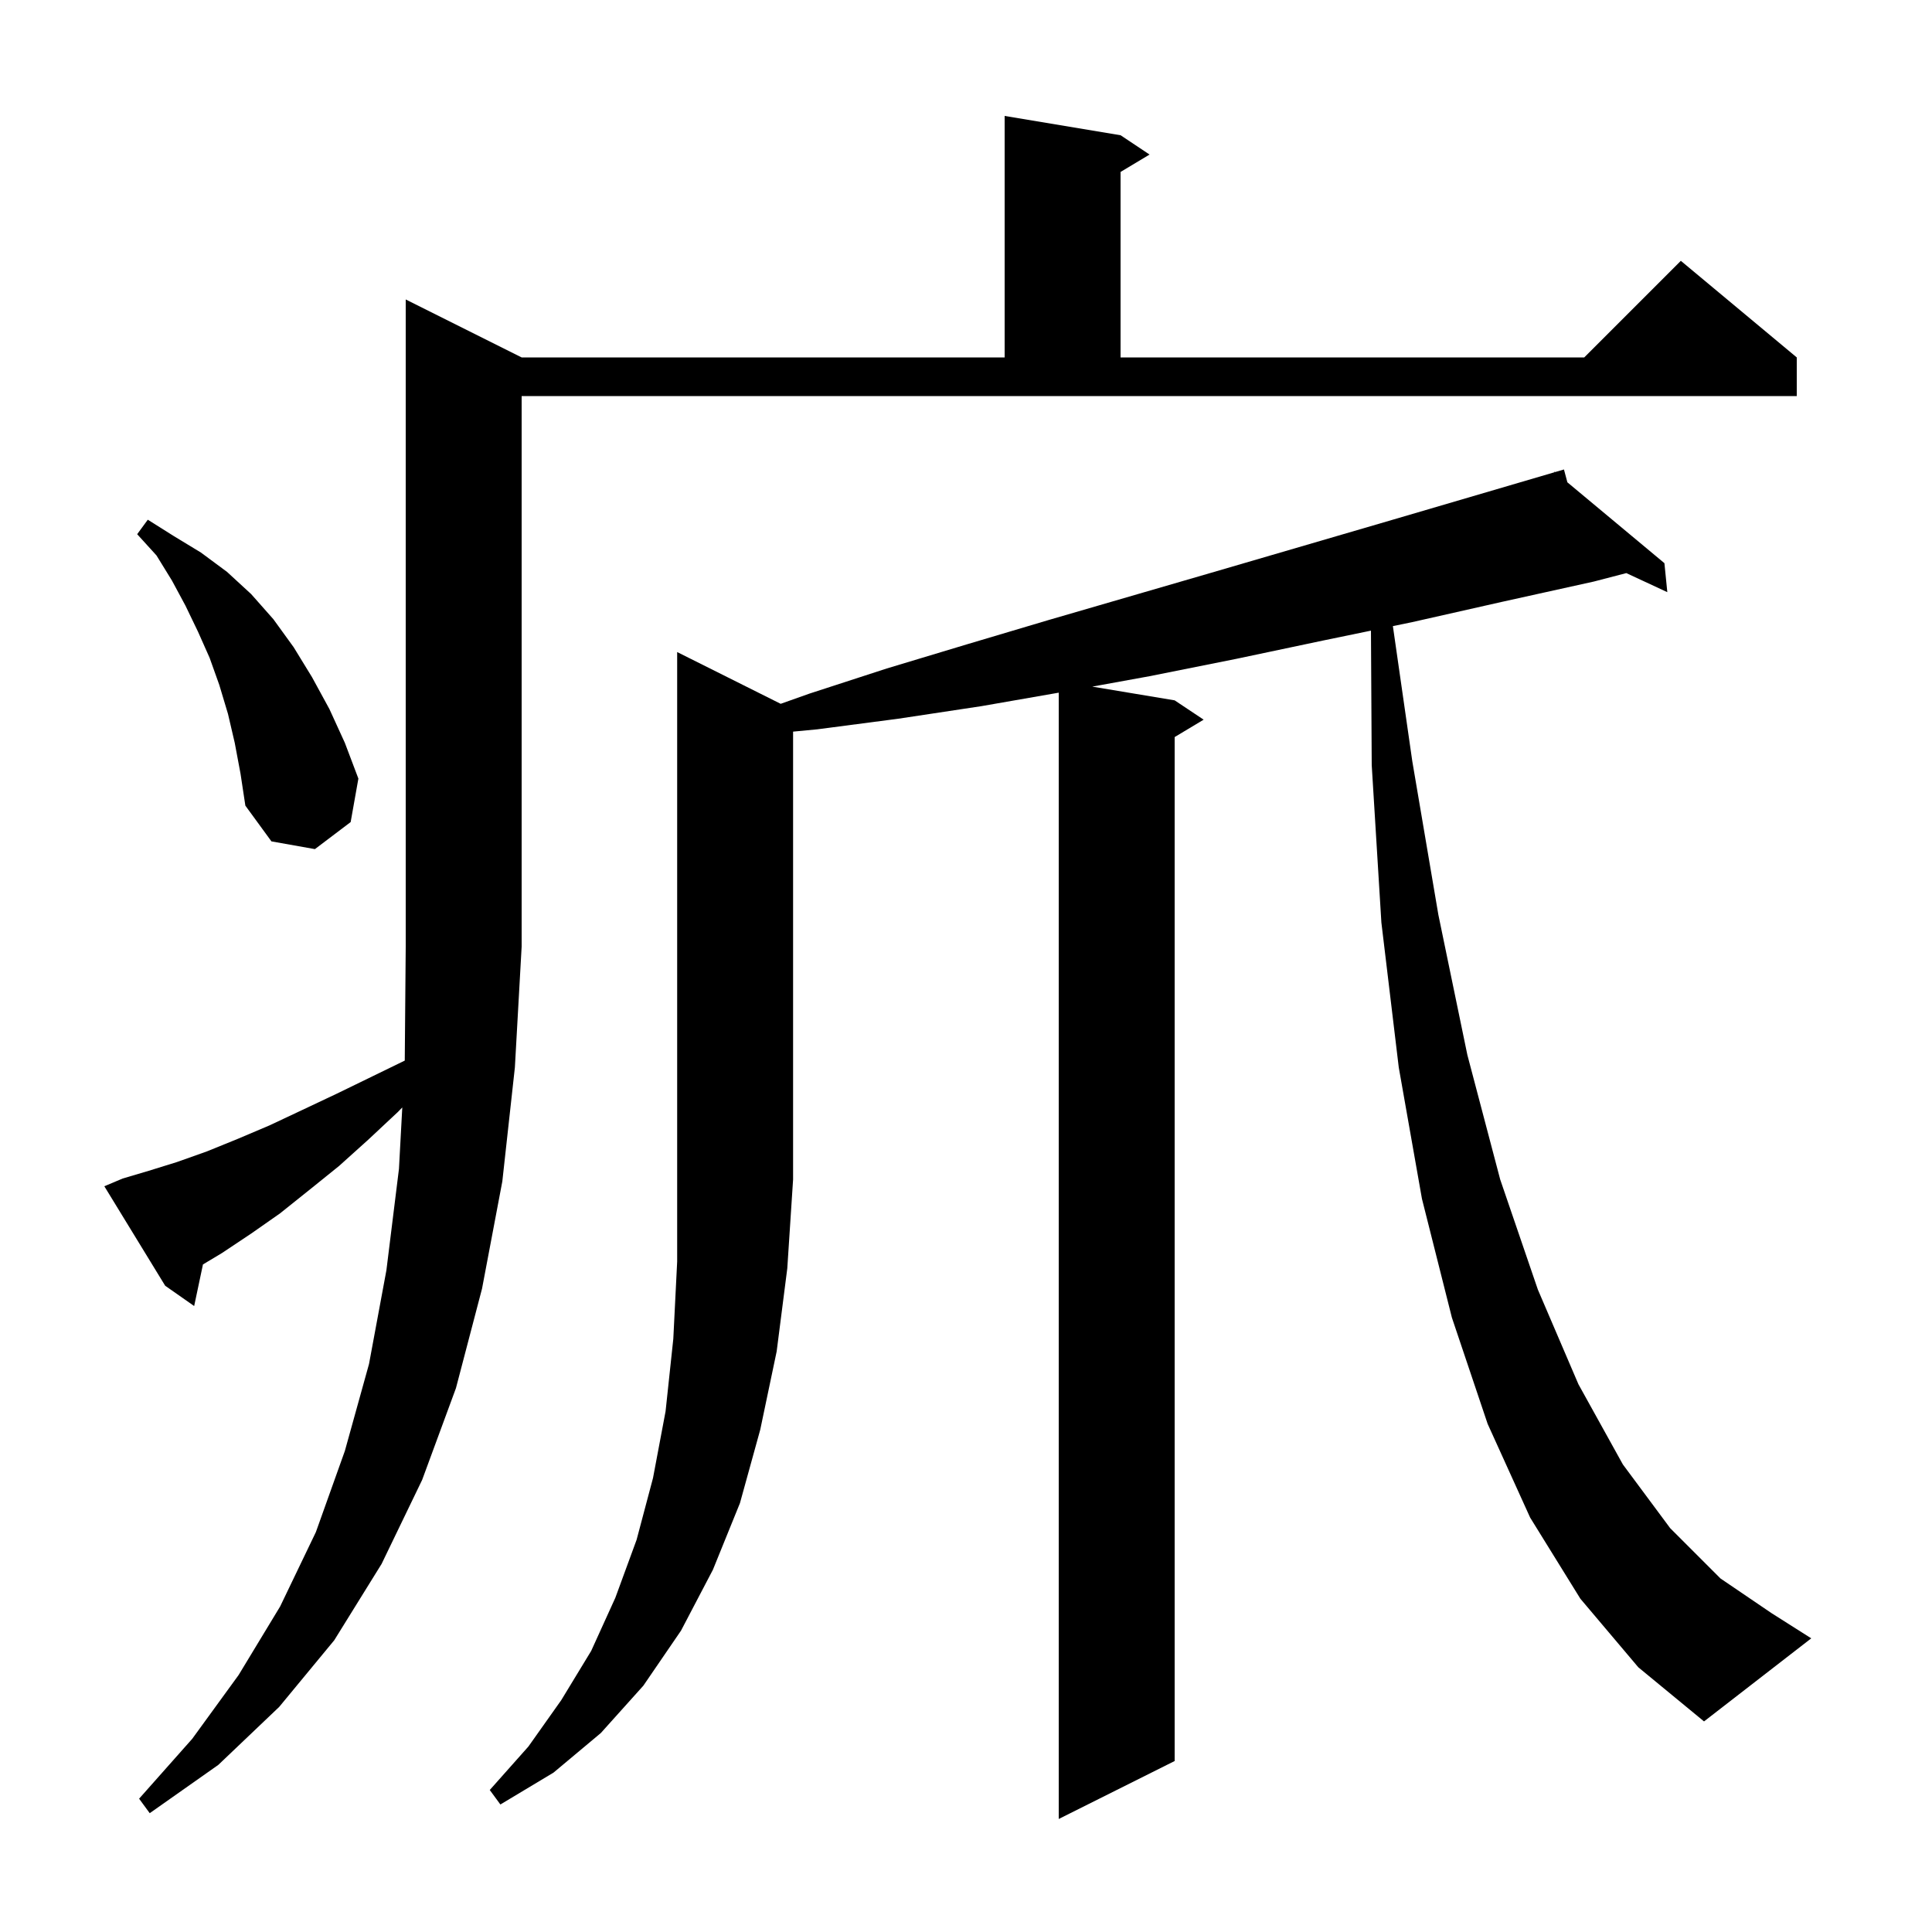 <svg xmlns="http://www.w3.org/2000/svg" xmlns:xlink="http://www.w3.org/1999/xlink" version="1.1" baseProfile="full" viewBox="0 0 200 200" width="200" height="200">
<g fill="black">
<path d="M 12.7 122.0 L 15.4 121.2 L 18.3 120.3 L 21.4 119.2 L 24.6 117.9 L 27.9 116.5 L 31.3 114.9 L 34.9 113.2 L 38.6 111.4 L 41.901 109.792 L 42.0 98.0 L 42.0 31.0 L 54.0 37.0 L 104.0 37.0 L 104.0 12.0 L 116.0 14.0 L 119.0 16.0 L 116.0 17.8 L 116.0 37.0 L 164.0 37.0 L 174.0 27.0 L 186.0 37.0 L 186.0 41.0 L 54.0 41.0 L 54.0 98.0 L 53.3 110.5 L 52.0 122.3 L 49.9 133.4 L 47.2 143.7 L 43.7 153.2 L 39.5 161.9 L 34.6 169.8 L 28.9 176.7 L 22.6 182.7 L 15.5 187.7 L 14.4 186.2 L 19.9 180.0 L 24.7 173.4 L 29.0 166.3 L 32.7 158.6 L 35.7 150.2 L 38.2 141.2 L 40.0 131.5 L 41.3 121.0 L 41.644 114.642 L 41.2 115.1 L 38.1 118.0 L 35.1 120.7 L 32.0 123.2 L 29.0 125.6 L 26.0 127.7 L 23.0 129.7 L 21.01 130.894 L 20.1 135.2 L 17.1 133.1 L 10.8 122.8 Z M 80.816 72.858 L 83.8 71.8 L 91.8 69.2 L 100.1 66.7 L 108.5 64.2 L 125.7 59.2 L 143.5 54.0 L 160.93 48.885 L 160.9 48.8 L 160.983 48.869 L 161.9 48.6 L 162.255 49.929 L 172.3 58.3 L 172.6 61.3 L 168.355 59.327 L 165.0 60.2 L 155.5 62.3 L 146.2 64.4 L 144.191 64.815 L 146.2 78.8 L 148.9 94.7 L 151.9 109.2 L 155.3 122.1 L 159.2 133.5 L 163.4 143.3 L 168.0 151.6 L 172.9 158.2 L 178.1 163.4 L 183.4 167.0 L 187.5 169.6 L 176.4 178.2 L 169.6 172.6 L 163.6 165.5 L 158.4 157.1 L 154.0 147.4 L 150.3 136.4 L 147.2 124.1 L 144.8 110.5 L 143.0 95.5 L 142.0 79.2 L 141.921 65.284 L 137.0 66.3 L 128.0 68.2 L 119.0 70.0 L 113.07 71.078 L 121.6 72.5 L 124.6 74.5 L 121.6 76.3 L 121.6 182.3 L 109.6 188.3 L 109.6 71.705 L 101.6 73.1 L 93.0 74.4 L 84.6 75.5 L 82.1 75.738 L 82.1 122.1 L 81.5 131.3 L 80.4 139.9 L 78.7 148.0 L 76.6 155.6 L 73.8 162.5 L 70.5 168.8 L 66.6 174.5 L 62.2 179.4 L 57.3 183.5 L 51.8 186.8 L 50.7 185.3 L 54.7 180.8 L 58.1 176.0 L 61.2 170.9 L 63.7 165.4 L 65.9 159.4 L 67.6 153.0 L 68.9 146.1 L 69.7 138.6 L 70.1 130.6 L 70.1 67.5 Z M 24.3 76.9 L 23.6 73.9 L 22.7 70.9 L 21.7 68.1 L 20.5 65.4 L 19.2 62.7 L 17.8 60.1 L 16.2 57.5 L 14.2 55.3 L 15.3 53.8 L 18.0 55.5 L 20.8 57.2 L 23.5 59.2 L 26.0 61.5 L 28.3 64.1 L 30.4 67.0 L 32.3 70.1 L 34.1 73.4 L 35.7 76.9 L 37.1 80.6 L 36.3 85.1 L 32.6 87.9 L 28.1 87.1 L 25.4 83.4 L 24.9 80.1 Z " />
</g>
</svg>
